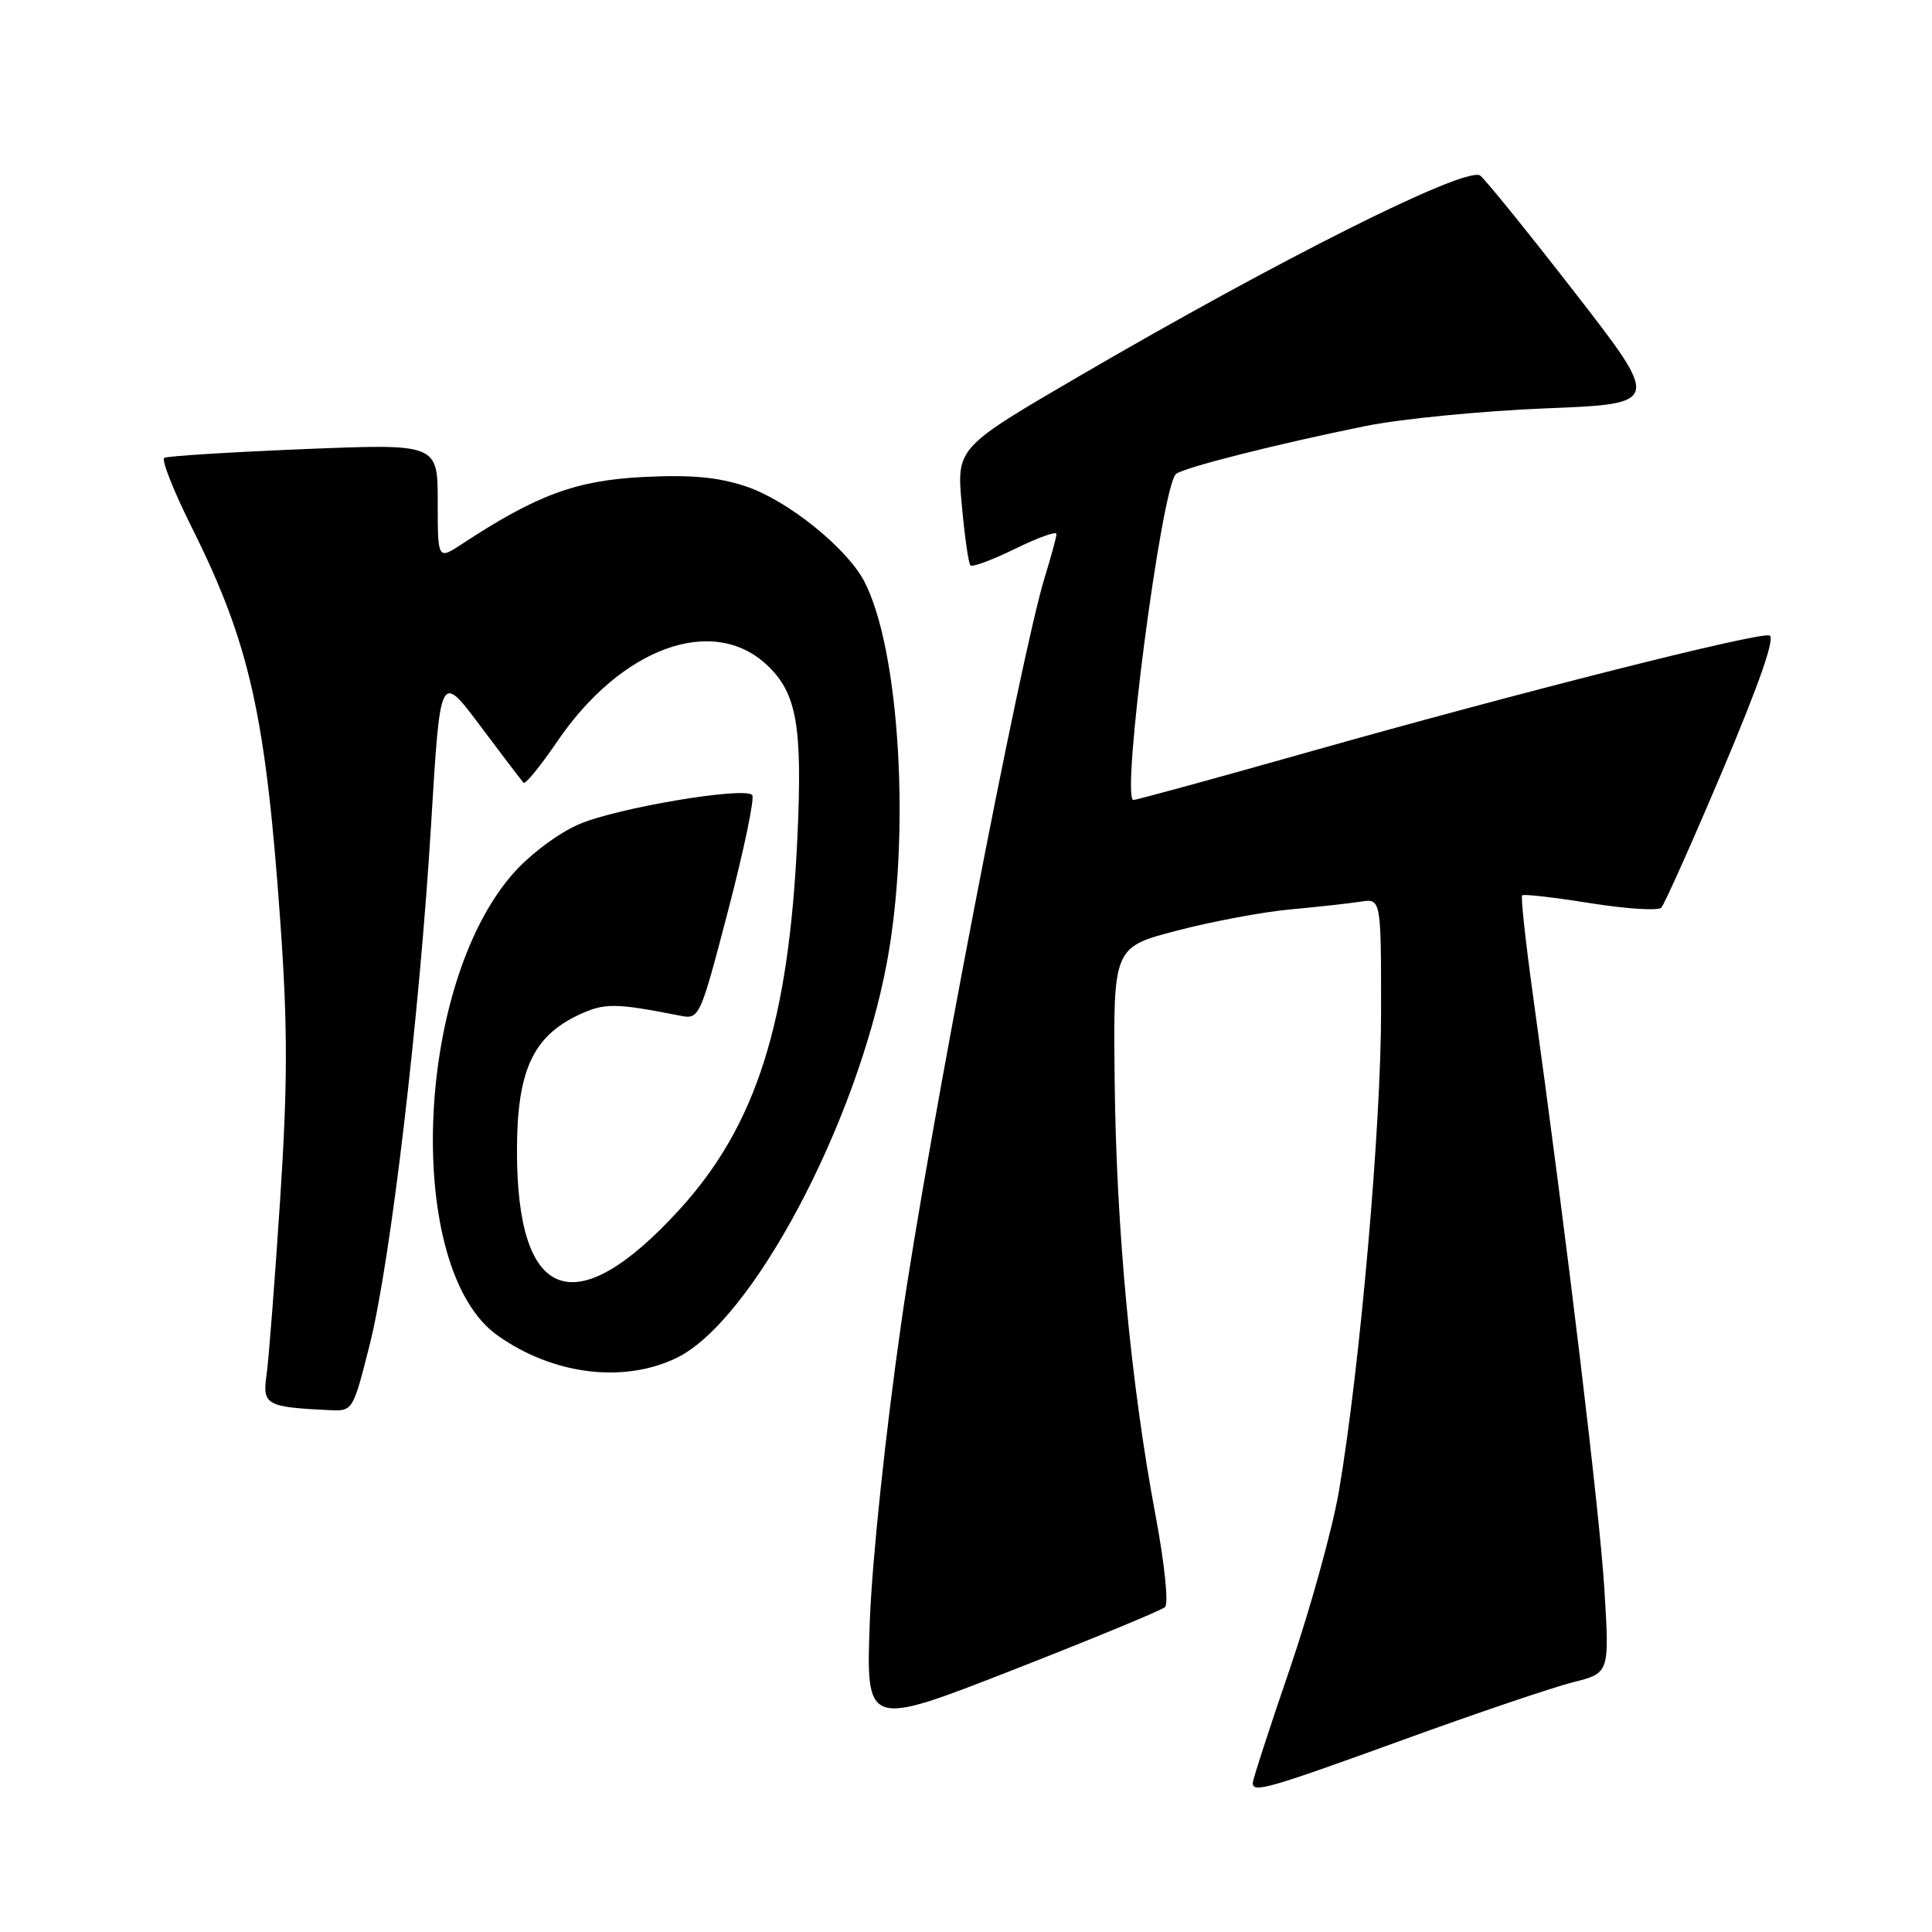 <?xml version="1.0" encoding="UTF-8" standalone="no"?>
<!DOCTYPE svg PUBLIC "-//W3C//DTD SVG 1.1//EN" "http://www.w3.org/Graphics/SVG/1.1/DTD/svg11.dtd" >
<svg xmlns="http://www.w3.org/2000/svg" xmlns:xlink="http://www.w3.org/1999/xlink" version="1.1" viewBox="0 0 256 256">
 <g >
 <path fill="currentColor"
d=" M 185.80 230.58 C 195.53 227.04 205.70 223.60 208.38 222.92 C 213.27 221.70 213.27 221.70 212.59 210.60 C 211.98 200.52 207.65 164.50 203.11 131.75 C 202.14 124.73 201.50 118.83 201.69 118.64 C 201.89 118.44 205.94 118.91 210.70 119.67 C 215.45 120.43 219.69 120.70 220.12 120.28 C 220.54 119.85 224.22 111.62 228.29 102.00 C 233.17 90.44 235.27 84.40 234.46 84.20 C 232.79 83.79 201.55 91.69 173.73 99.55 C 161.19 103.10 150.59 106.00 150.18 106.00 C 148.50 106.00 153.88 64.70 155.81 62.82 C 156.64 62.01 169.27 58.81 181.00 56.44 C 185.68 55.50 196.39 54.45 204.81 54.11 C 220.12 53.50 220.12 53.50 208.47 38.50 C 202.06 30.25 196.48 23.37 196.07 23.22 C 193.61 22.30 169.49 34.40 143.13 49.77 C 126.75 59.32 126.75 59.32 127.44 66.89 C 127.82 71.05 128.33 74.67 128.59 74.92 C 128.85 75.18 131.52 74.18 134.53 72.71 C 137.54 71.23 140.00 70.35 139.99 70.76 C 139.98 71.17 139.28 73.75 138.43 76.50 C 135.26 86.77 123.00 150.44 119.46 175.02 C 117.36 189.60 115.57 206.57 115.26 214.70 C 114.73 228.90 114.73 228.90 134.11 221.32 C 144.78 217.15 153.89 213.38 154.37 212.95 C 154.86 212.50 154.32 207.20 153.12 200.83 C 149.85 183.42 147.91 162.80 147.70 143.26 C 147.50 125.51 147.50 125.51 156.00 123.30 C 160.68 122.08 167.43 120.82 171.00 120.50 C 174.57 120.17 178.74 119.71 180.25 119.48 C 183.00 119.05 183.00 119.05 183.00 134.05 C 183.00 149.30 180.20 181.19 177.43 197.50 C 176.59 202.45 173.67 213.03 170.95 221.00 C 168.22 228.97 165.99 235.84 166.00 236.25 C 166.00 237.61 167.93 237.06 185.80 230.58 Z  M 48.97 178.25 C 51.75 167.26 55.61 134.56 57.15 108.80 C 58.34 89.10 58.34 89.10 63.64 96.19 C 66.56 100.09 69.14 103.48 69.38 103.72 C 69.62 103.96 71.61 101.51 73.81 98.29 C 82.27 85.82 94.44 81.37 101.63 88.12 C 105.58 91.83 106.34 96.14 105.66 110.94 C 104.53 135.53 100.21 149.14 90.00 160.31 C 76.21 175.39 68.50 172.59 68.50 152.50 C 68.50 141.98 70.57 137.38 76.61 134.51 C 80.07 132.87 81.48 132.88 90.10 134.58 C 92.68 135.09 92.74 134.96 96.51 120.54 C 98.60 112.53 100.02 105.69 99.67 105.34 C 98.55 104.22 81.75 107.05 76.74 109.21 C 73.99 110.39 70.24 113.20 68.00 115.74 C 54.85 130.67 53.58 168.15 65.91 176.94 C 73.24 182.16 82.61 183.34 89.65 179.93 C 99.61 175.11 113.50 149.02 117.51 127.58 C 120.68 110.68 119.24 86.16 114.54 77.07 C 112.23 72.62 104.34 66.27 98.81 64.44 C 95.10 63.21 91.51 62.88 85.14 63.21 C 76.32 63.66 71.06 65.61 61.25 72.06 C 58.00 74.20 58.00 74.20 58.00 66.49 C 58.00 58.79 58.00 58.79 40.25 59.51 C 30.49 59.91 22.17 60.43 21.76 60.67 C 21.36 60.90 22.98 65.01 25.37 69.80 C 33.10 85.28 35.22 94.73 37.17 122.51 C 38.13 136.16 38.12 143.71 37.11 159.11 C 36.41 169.77 35.61 180.15 35.32 182.17 C 34.75 186.16 35.26 186.45 43.63 186.85 C 46.75 187.00 46.76 186.98 48.97 178.25 Z "/>
</g>
</svg>